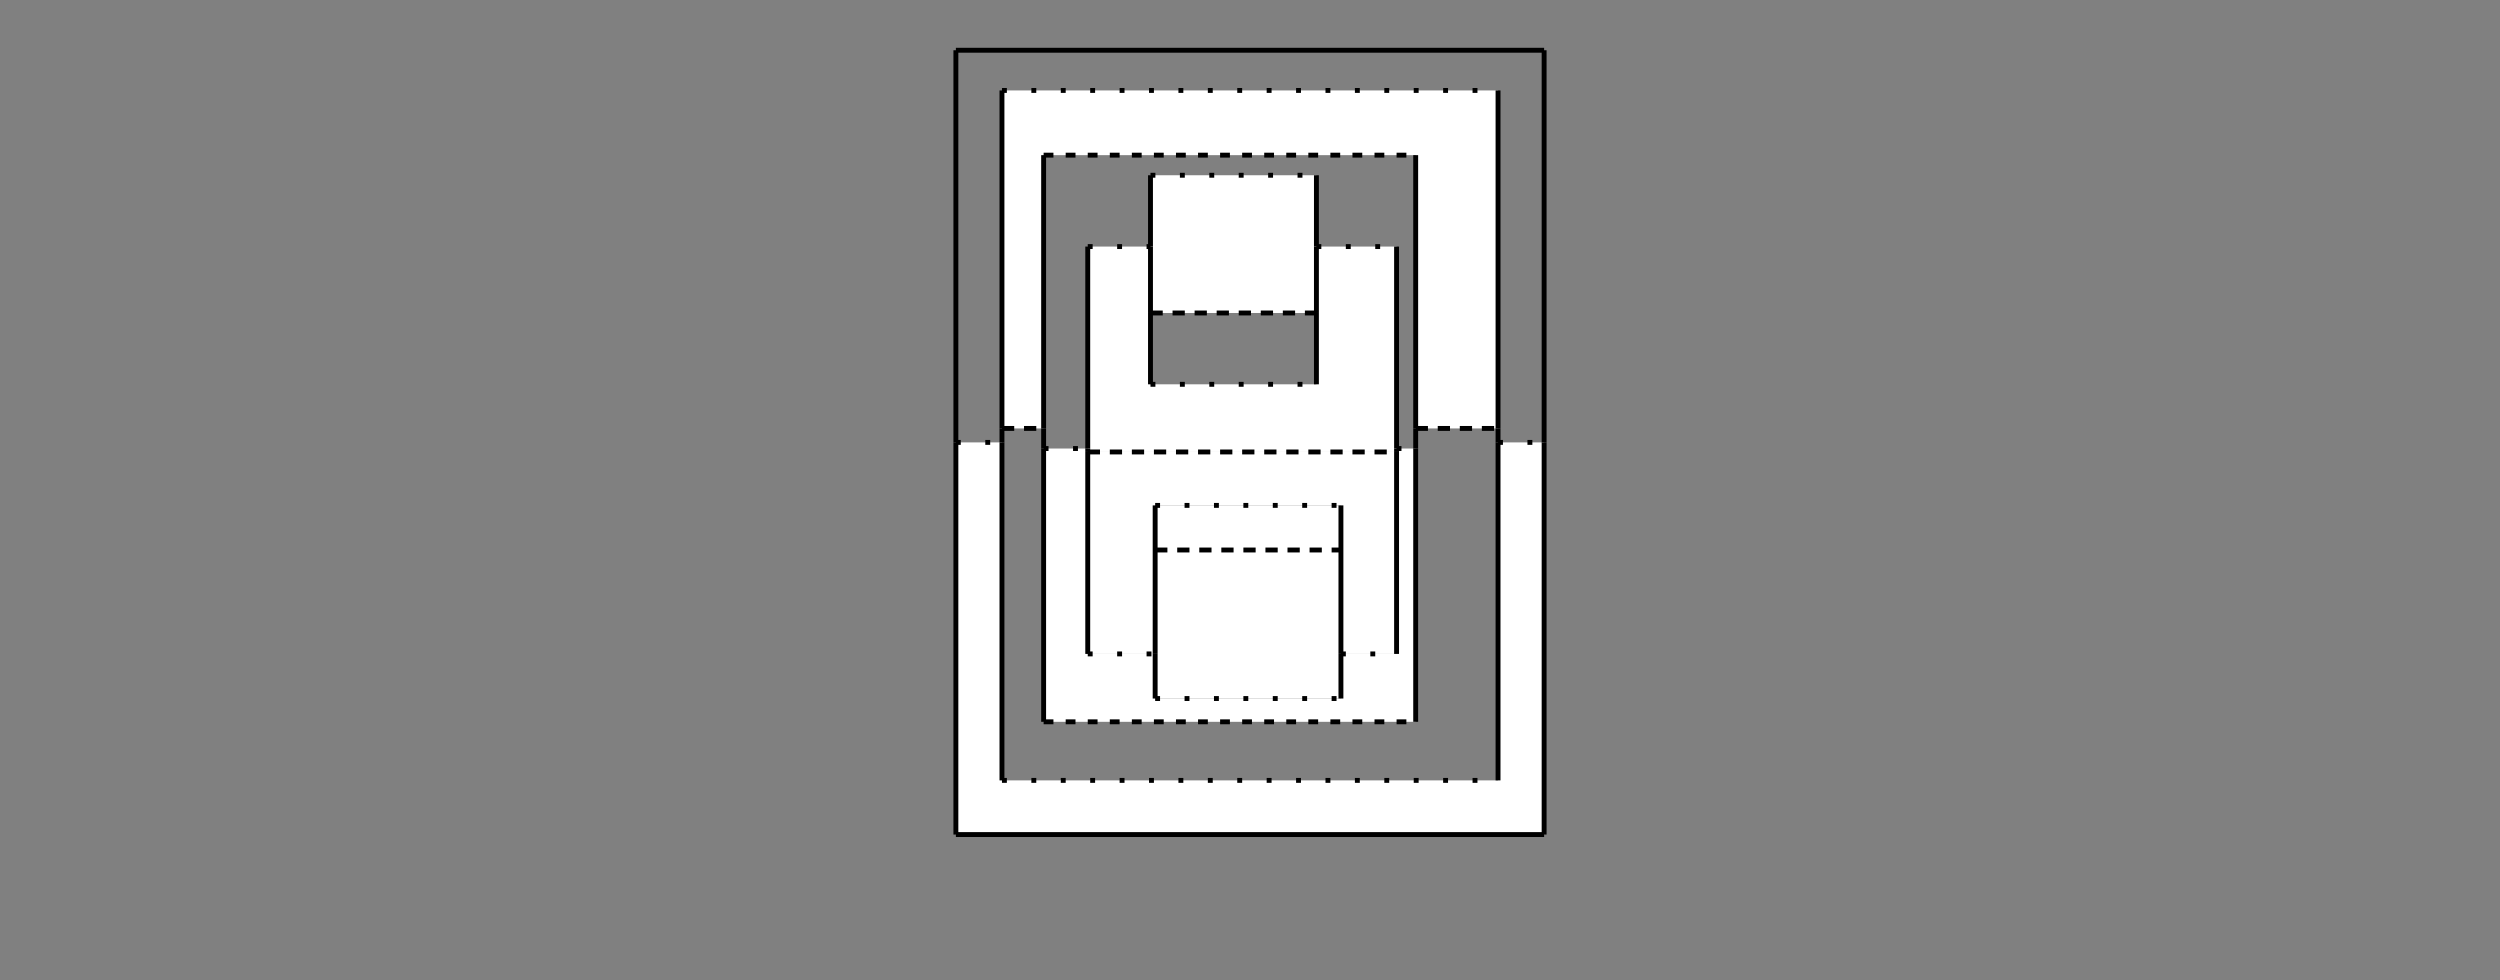 <?xml version="1.0" encoding="utf-8"?>
<!-- Generator: Adobe Illustrator 18.0.0, SVG Export Plug-In . SVG Version: 6.00 Build 0)  -->
<!DOCTYPE svg PUBLIC "-//W3C//DTD SVG 1.1//EN" "http://www.w3.org/Graphics/SVG/1.1/DTD/svg11.dtd">
<svg version="1.1" id="Layer_1" xmlns="http://www.w3.org/2000/svg" xmlns:xlink="http://www.w3.org/1999/xlink" x="0px" y="0px"
	 viewBox="0 0 1020 400" enable-background="new 0 0 1020 400" xml:space="preserve">
<rect x="0" y="0" width="1020" height="400" fill="#808080" stroke="none"/>
<g>
	<g id="XMLID_1_">
		<g>
			<polygon fill="#FFFFFF" points="569.8,184.4 569.8,266.8 547.1,266.8 547.1,224.4 547.1,206.2 471.3,206.2 471.3,224.4 
				471.3,266.8 443.8,266.8 443.8,184.4 			"/>
			<polygon fill="#FFFFFF" points="547.1,266.8 547.1,285 471.3,285 471.3,266.8 471.3,224.4 547.1,224.4 			"/>
			<polygon fill="#FFFFFF" points="569.8,183 569.8,184.4 443.8,184.4 443.8,183 443.8,100.6 469.4,100.6 469.4,127.7 469.4,156.8 
				537.1,156.8 537.1,127.7 537.1,100.6 569.8,100.6 			"/>
			<polygon fill="#FFFFFF" points="630,180.5 630,340.5 390,340.5 390,180.5 408.8,180.5 408.8,318.4 611.2,318.4 611.2,180.5 			
				"/>
			<polygon fill="#FFFFFF" points="611.2,36.9 611.2,174.8 577.6,174.8 577.6,63.3 425.8,63.3 425.8,174.8 408.8,174.8 408.8,36.9 
							"/>
			<polygon fill="#FFFFFF" points="577.6,183 577.6,294.5 425.8,294.5 425.8,183 443.8,183 443.8,184.4 443.8,266.8 471.3,266.8 
				471.3,285 547.1,285 547.1,266.8 569.8,266.8 569.8,184.4 569.8,183 			"/>
			<rect x="471.3" y="206.2" fill="#FFFFFF" width="75.8" height="18.2"/>
			<polygon fill="#FFFFFF" points="537.1,100.6 537.1,127.7 469.4,127.7 469.4,100.6 469.4,71.5 537.1,71.5 			"/>
		</g>
		<g>
			<line fill="none" stroke="#000000" stroke-width="2" x1="390" y1="20.5" x2="630" y2="20.5"/>
			<line fill="none" stroke="#000000" stroke-width="2" x1="630" y1="340.5" x2="390" y2="340.5"/>
			<line fill="none" stroke="#000000" stroke-width="2" x1="390" y1="20.5" x2="390" y2="180.5"/>
			<line fill="none" stroke="#000000" stroke-width="2" x1="390" y1="180.5" x2="390" y2="340.5"/>
			<line fill="none" stroke="#000000" stroke-width="2" x1="630" y1="180.5" x2="630" y2="20.5"/>
			<line fill="none" stroke="#000000" stroke-width="2" x1="630" y1="340.5" x2="630" y2="180.5"/>
			<line fill="none" stroke="#000000" stroke-width="2" stroke-dasharray="2,10" x1="390" y1="180.5" x2="408.8" y2="180.5"/>
			<line fill="none" stroke="#000000" stroke-width="2" stroke-dasharray="2,10" x1="611.2" y1="180.5" x2="630" y2="180.5"/>
			<line fill="none" stroke="#000000" stroke-width="2" stroke-dasharray="2,10" x1="408.8" y1="36.9" x2="611.2" y2="36.9"/>
			<line fill="none" stroke="#000000" stroke-width="2" stroke-dasharray="2,10" x1="408.8" y1="318.4" x2="611.2" y2="318.4"/>
			<line fill="none" stroke="#000000" stroke-width="2" x1="408.8" y1="36.9" x2="408.8" y2="174.8"/>
			<line fill="none" stroke="#000000" stroke-width="2" x1="611.2" y1="36.9" x2="611.2" y2="174.8"/>
			<line fill="none" stroke="#000000" stroke-width="2" x1="408.8" y1="174.8" x2="408.8" y2="180.5"/>
			<line fill="none" stroke="#000000" stroke-width="2" x1="611.2" y1="174.8" x2="611.2" y2="180.5"/>
			<line fill="none" stroke="#000000" stroke-width="2" x1="408.8" y1="180.5" x2="408.8" y2="318.4"/>
			<line fill="none" stroke="#000000" stroke-width="2" x1="611.2" y1="180.5" x2="611.2" y2="318.4"/>
			<line fill="none" stroke="#000000" stroke-width="2" stroke-dasharray="5,4" x1="408.8" y1="174.8" x2="425.8" y2="174.8"/>
			<line fill="none" stroke="#000000" stroke-width="2" stroke-dasharray="5,4" x1="577.6" y1="174.8" x2="611.2" y2="174.8"/>
			<line fill="none" stroke="#000000" stroke-width="2" stroke-dasharray="4,5" x1="425.8" y1="63.3" x2="577.6" y2="63.3"/>
			<line fill="none" stroke="#000000" stroke-width="2" stroke-dasharray="4,5" x1="425.8" y1="294.5" x2="577.6" y2="294.5"/>
			<line fill="none" stroke="#000000" stroke-width="2" x1="425.8" y1="63.3" x2="425.8" y2="174.8"/>
			<line fill="none" stroke="#000000" stroke-width="2" x1="577.6" y1="63.3" x2="577.6" y2="174.8"/>
			<line fill="none" stroke="#000000" stroke-width="2" x1="425.8" y1="174.8" x2="425.8" y2="183"/>
			<line fill="none" stroke="#000000" stroke-width="2" x1="577.6" y1="174.8" x2="577.6" y2="183"/>
			<line fill="none" stroke="#000000" stroke-width="2" x1="425.8" y1="183" x2="425.8" y2="294.5"/>
			<line fill="none" stroke="#000000" stroke-width="2" x1="577.6" y1="183" x2="577.6" y2="294.5"/>
			<line fill="none" stroke="#000000" stroke-width="2" stroke-dasharray="2,10" x1="425.8" y1="183" x2="443.8" y2="183"/>
			<line fill="none" stroke="#000000" stroke-width="2" stroke-dasharray="2,10" x1="569.8" y1="183" x2="577.6" y2="183"/>
			<line fill="none" stroke="#000000" stroke-width="2" stroke-dasharray="5,4" x1="443.8" y1="184.4" x2="569.8" y2="184.4"/>
			<line fill="none" stroke="#000000" stroke-width="2" x1="443.8" y1="100.6" x2="443.8" y2="183"/>
			<line fill="none" stroke="#000000" stroke-width="2" x1="569.8" y1="100.6" x2="569.8" y2="183"/>
			<line fill="none" stroke="#000000" stroke-width="2" x1="443.8" y1="183" x2="443.8" y2="184.4"/>
			<line fill="none" stroke="#000000" stroke-width="2" x1="569.8" y1="183" x2="569.8" y2="184.4"/>
			<line fill="none" stroke="#000000" stroke-width="2" x1="443.8" y1="184.4" x2="443.8" y2="266.8"/>
			<line fill="none" stroke="#000000" stroke-width="2" x1="569.8" y1="184.4" x2="569.8" y2="266.8"/>
			<line fill="none" stroke="#000000" stroke-width="2" stroke-dasharray="2,10" x1="443.8" y1="100.6" x2="469.4" y2="100.6"/>
			<line fill="none" stroke="#000000" stroke-width="2" stroke-dasharray="2,10" x1="537.1" y1="100.6" x2="569.8" y2="100.6"/>
			<line fill="none" stroke="#000000" stroke-width="2" stroke-dasharray="2,10" x1="443.8" y1="266.8" x2="471.3" y2="266.8"/>
			<line fill="none" stroke="#000000" stroke-width="2" stroke-dasharray="2,10" x1="547.1" y1="266.8" x2="569.8" y2="266.8"/>
			<line fill="none" stroke="#000000" stroke-width="2" stroke-dasharray="2,10" x1="469.4" y1="71.5" x2="537.1" y2="71.5"/>
			<line fill="none" stroke="#000000" stroke-width="2" stroke-dasharray="2,10" x1="469.4" y1="156.8" x2="537.1" y2="156.8"/>
			<line fill="none" stroke="#000000" stroke-width="2" stroke-dasharray="5,4" x1="469.4" y1="127.7" x2="537.1" y2="127.7"/>
			<line fill="none" stroke="#000000" stroke-width="2" x1="469.4" y1="71.5" x2="469.4" y2="100.6"/>
			<line fill="none" stroke="#000000" stroke-width="2" x1="537.1" y1="71.5" x2="537.1" y2="100.6"/>
			<line fill="none" stroke="#000000" stroke-width="2" x1="469.4" y1="100.6" x2="469.4" y2="127.7"/>
			<line fill="none" stroke="#000000" stroke-width="2" x1="537.1" y1="100.6" x2="537.1" y2="127.7"/>
			<line fill="none" stroke="#000000" stroke-width="2" x1="469.4" y1="127.7" x2="469.4" y2="156.8"/>
			<line fill="none" stroke="#000000" stroke-width="2" x1="537.1" y1="127.7" x2="537.1" y2="156.8"/>
			<line fill="none" stroke="#000000" stroke-width="2" stroke-dasharray="2,10" x1="471.3" y1="206.2" x2="547.1" y2="206.2"/>
			<line fill="none" stroke="#000000" stroke-width="2" stroke-dasharray="2,10" x1="471.3" y1="285" x2="547.1" y2="285"/>
			<line fill="none" stroke="#000000" stroke-width="2" stroke-dasharray="5,4" x1="471.3" y1="224.4" x2="547.1" y2="224.4"/>
			<line fill="none" stroke="#000000" stroke-width="2" x1="471.3" y1="206.2" x2="471.3" y2="224.4"/>
			<line fill="none" stroke="#000000" stroke-width="2" x1="547.1" y1="206.2" x2="547.1" y2="224.4"/>
			<line fill="none" stroke="#000000" stroke-width="2" x1="471.3" y1="224.4" x2="471.3" y2="266.8"/>
			<line fill="none" stroke="#000000" stroke-width="2" x1="547.1" y1="224.4" x2="547.1" y2="266.8"/>
			<line fill="none" stroke="#000000" stroke-width="2" x1="471.3" y1="266.8" x2="471.3" y2="285"/>
			<line fill="none" stroke="#000000" stroke-width="2" x1="547.1" y1="266.8" x2="547.1" y2="285"/>
		</g>
	</g>
</g>
<g id="Layer_2">
</g>
</svg>
